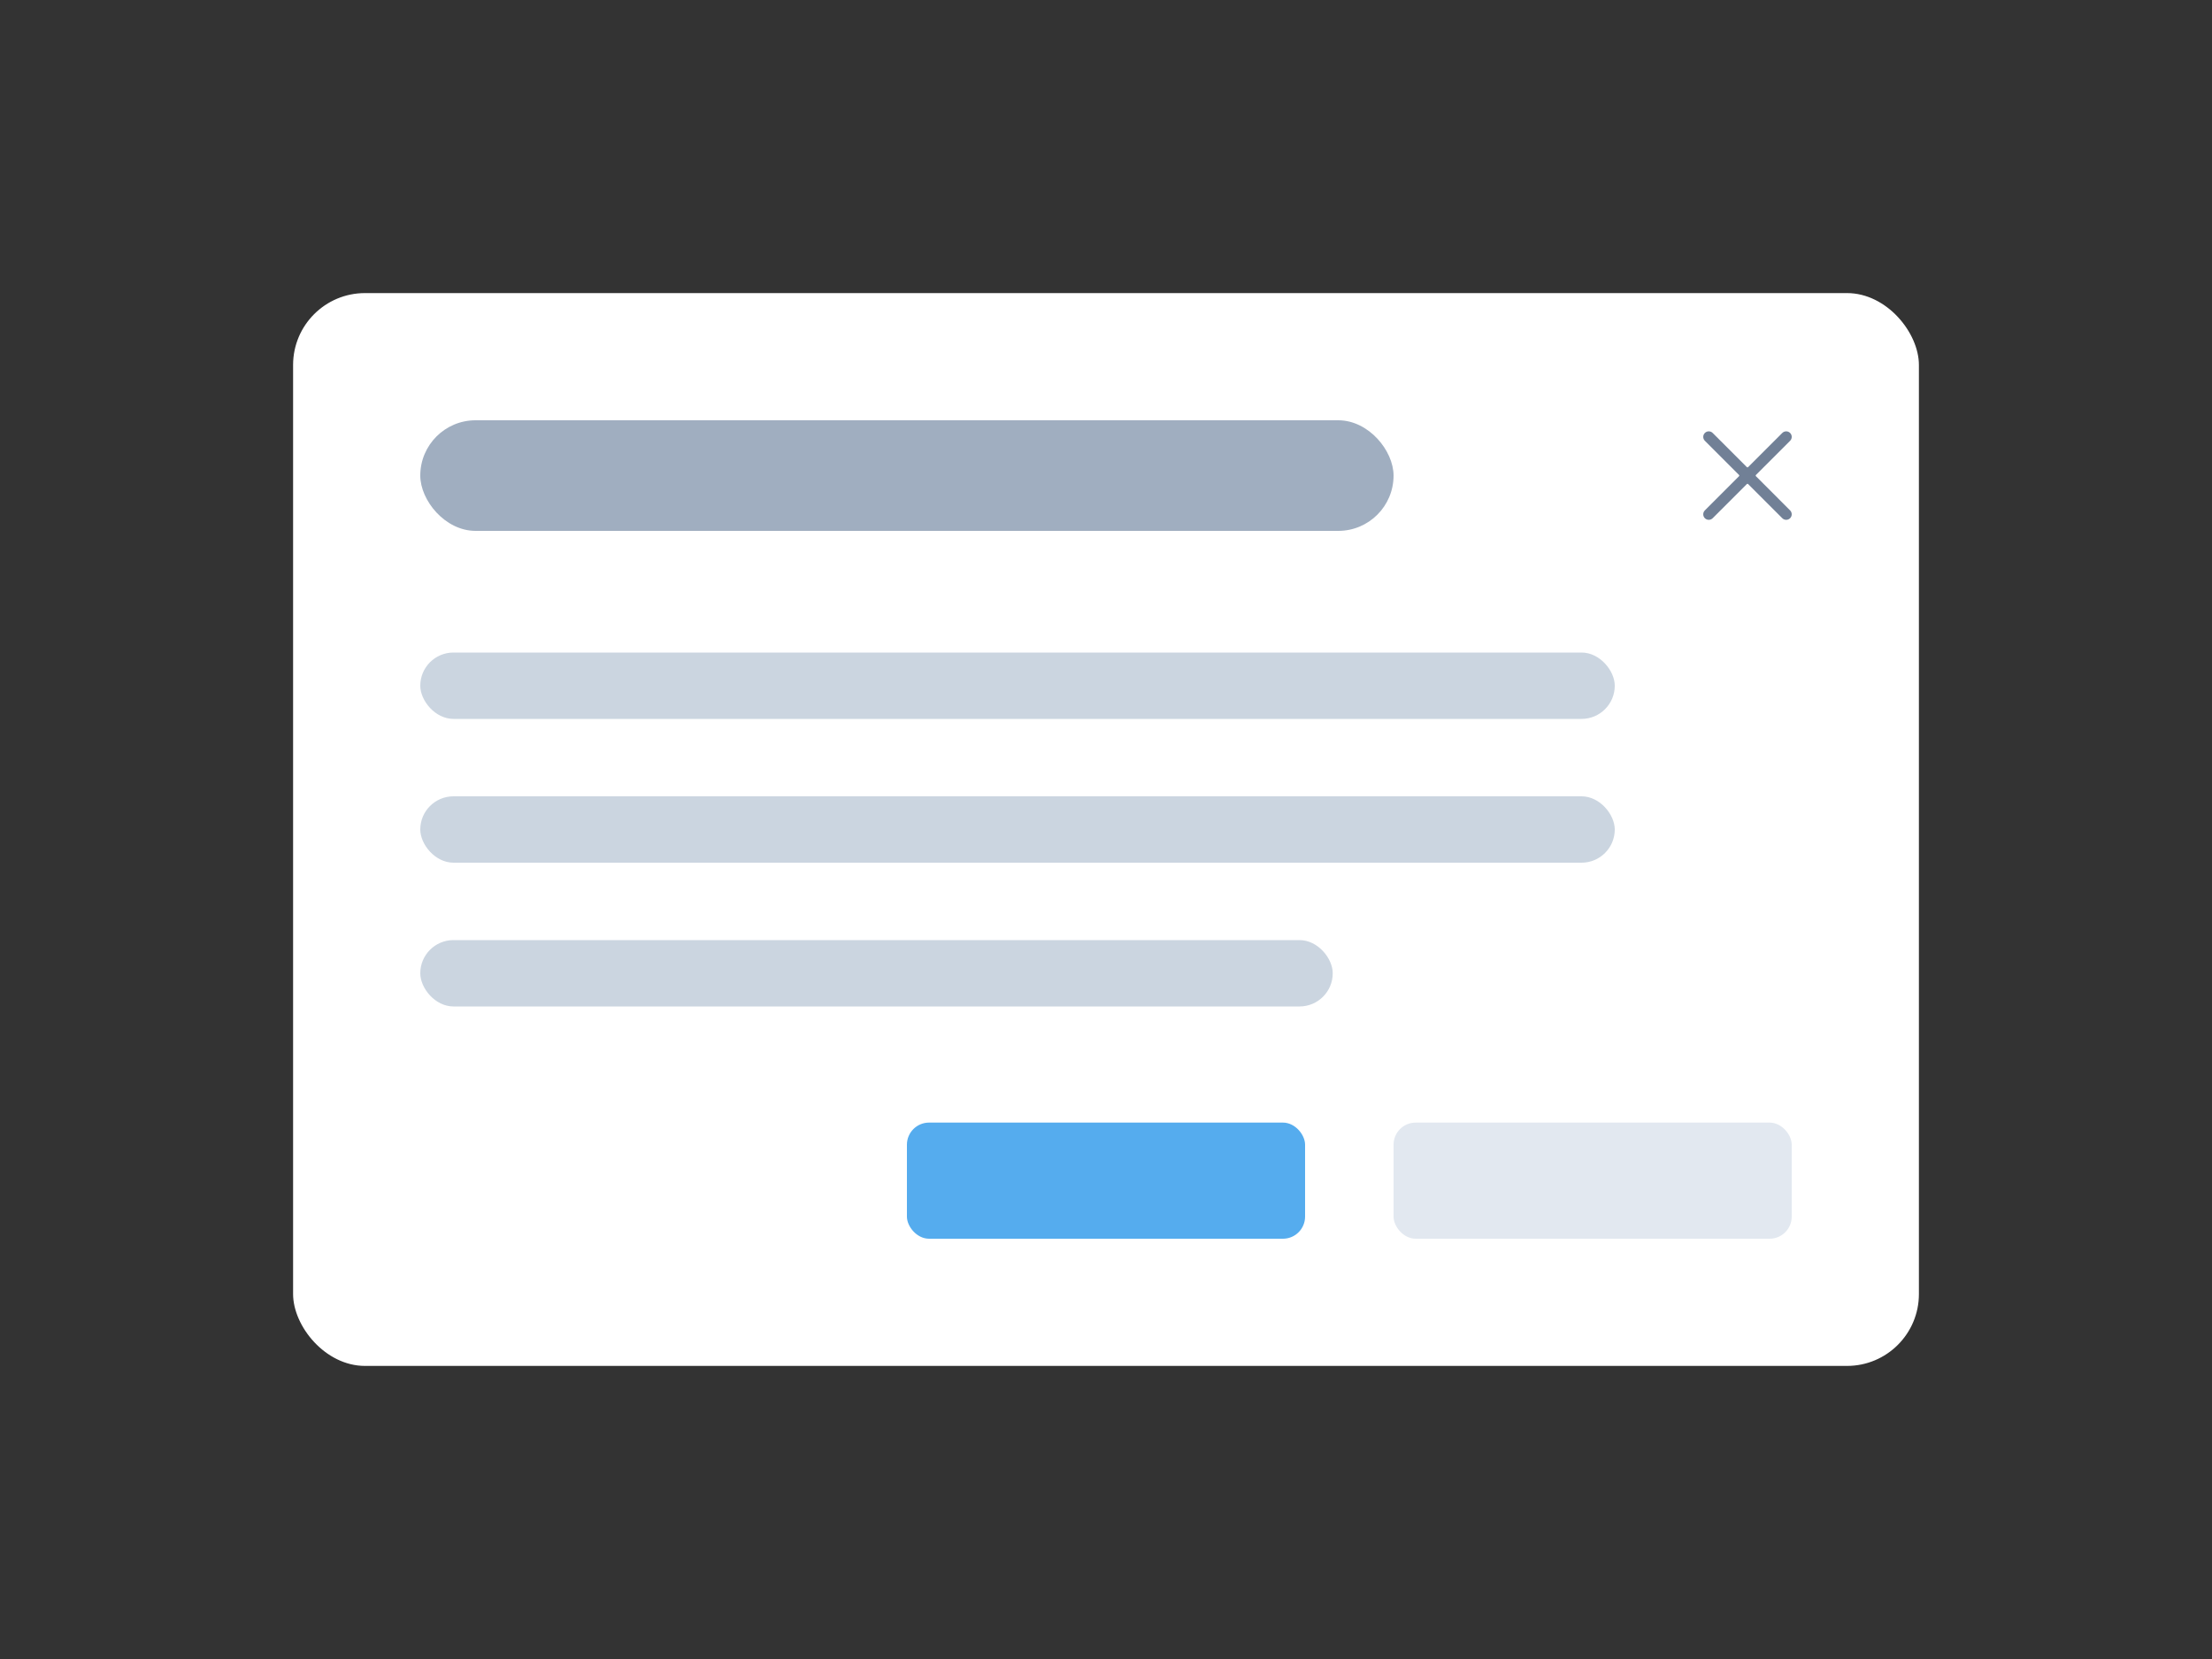 
<svg width="400" height="300" viewBox="0 0 400 300" fill="none" xmlns="http://www.w3.org/2000/svg">
 
<rect x="0" y="0" width="400" height="300" fill="#333333" stroke="none"/>
 
<rect x="53" y="53" width="294" height="194" rx="13" fill="white"/>
<rect x="76" y="76" width="176" height="20" rx="10" fill="#A0AEC0"/>
<rect x="76" y="118" width="216" height="12" rx="6" fill="#CBD5E0"/>
<rect x="76" y="144" width="216" height="12" rx="6" fill="#CBD5E0"/>
<rect x="76" y="170" width="165" height="12" rx="6" fill="#CBD5E0"/>
<rect x="252" y="203" width="72" height="21" rx="4" fill="#E2E8F0"/>
<rect x="164" y="203" width="72" height="21" rx="4" fill="#55acee"/>
<g clip-path="url(#clip0_6_34)">
<path d="M308.293 92.294C308.105 92.481 308 92.736 308 93.001C308 93.266 308.105 93.52 308.293 93.708C308.481 93.895 308.735 94.001 309 94.001C309.266 94.001 309.52 93.895 309.707 93.708L315.882 87.534C315.898 87.518 315.916 87.506 315.936 87.497C315.956 87.489 315.978 87.485 316 87.485C316.022 87.485 316.044 87.489 316.064 87.497C316.084 87.506 316.103 87.518 316.118 87.534L322.293 93.709C322.386 93.802 322.496 93.876 322.617 93.926C322.738 93.976 322.869 94.002 323 94.002C323.131 94.002 323.261 93.976 323.383 93.926C323.504 93.876 323.614 93.802 323.707 93.709C323.8 93.616 323.874 93.506 323.924 93.385C323.974 93.263 324 93.133 324 93.002C324 92.871 323.974 92.741 323.924 92.619C323.874 92.498 323.8 92.388 323.707 92.295L317.533 86.118C317.518 86.103 317.506 86.084 317.497 86.064C317.489 86.044 317.484 86.022 317.484 86C317.484 85.978 317.489 85.957 317.497 85.936C317.506 85.916 317.518 85.898 317.533 85.882L323.709 79.708C323.896 79.52 324.001 79.265 324.001 79C324.001 78.734 323.896 78.48 323.708 78.293C323.52 78.105 323.265 78 323 78C322.735 78 322.48 78.106 322.293 78.294L316.118 84.467C316.103 84.482 316.084 84.495 316.064 84.503C316.044 84.511 316.022 84.516 316 84.516C315.978 84.516 315.956 84.511 315.936 84.503C315.916 84.495 315.898 84.482 315.882 84.467L309.707 78.294C309.615 78.201 309.504 78.127 309.383 78.077C309.262 78.026 309.132 78.001 309 78.001C308.735 78 308.481 78.106 308.293 78.293C308.105 78.481 308 78.735 308 79C308 79.266 308.105 79.52 308.293 79.708L314.467 85.882C314.482 85.898 314.495 85.916 314.503 85.936C314.511 85.957 314.516 85.978 314.516 86C314.516 86.022 314.511 86.044 314.503 86.064C314.495 86.084 314.482 86.103 314.467 86.118L308.293 92.294Z" fill="#718096"/>
</g>
<defs>
<clipPath id="clip0_6_34">
<rect width="16" height="16" fill="white" transform="translate(308 78)"/>
</clipPath>
</defs>
</svg>
